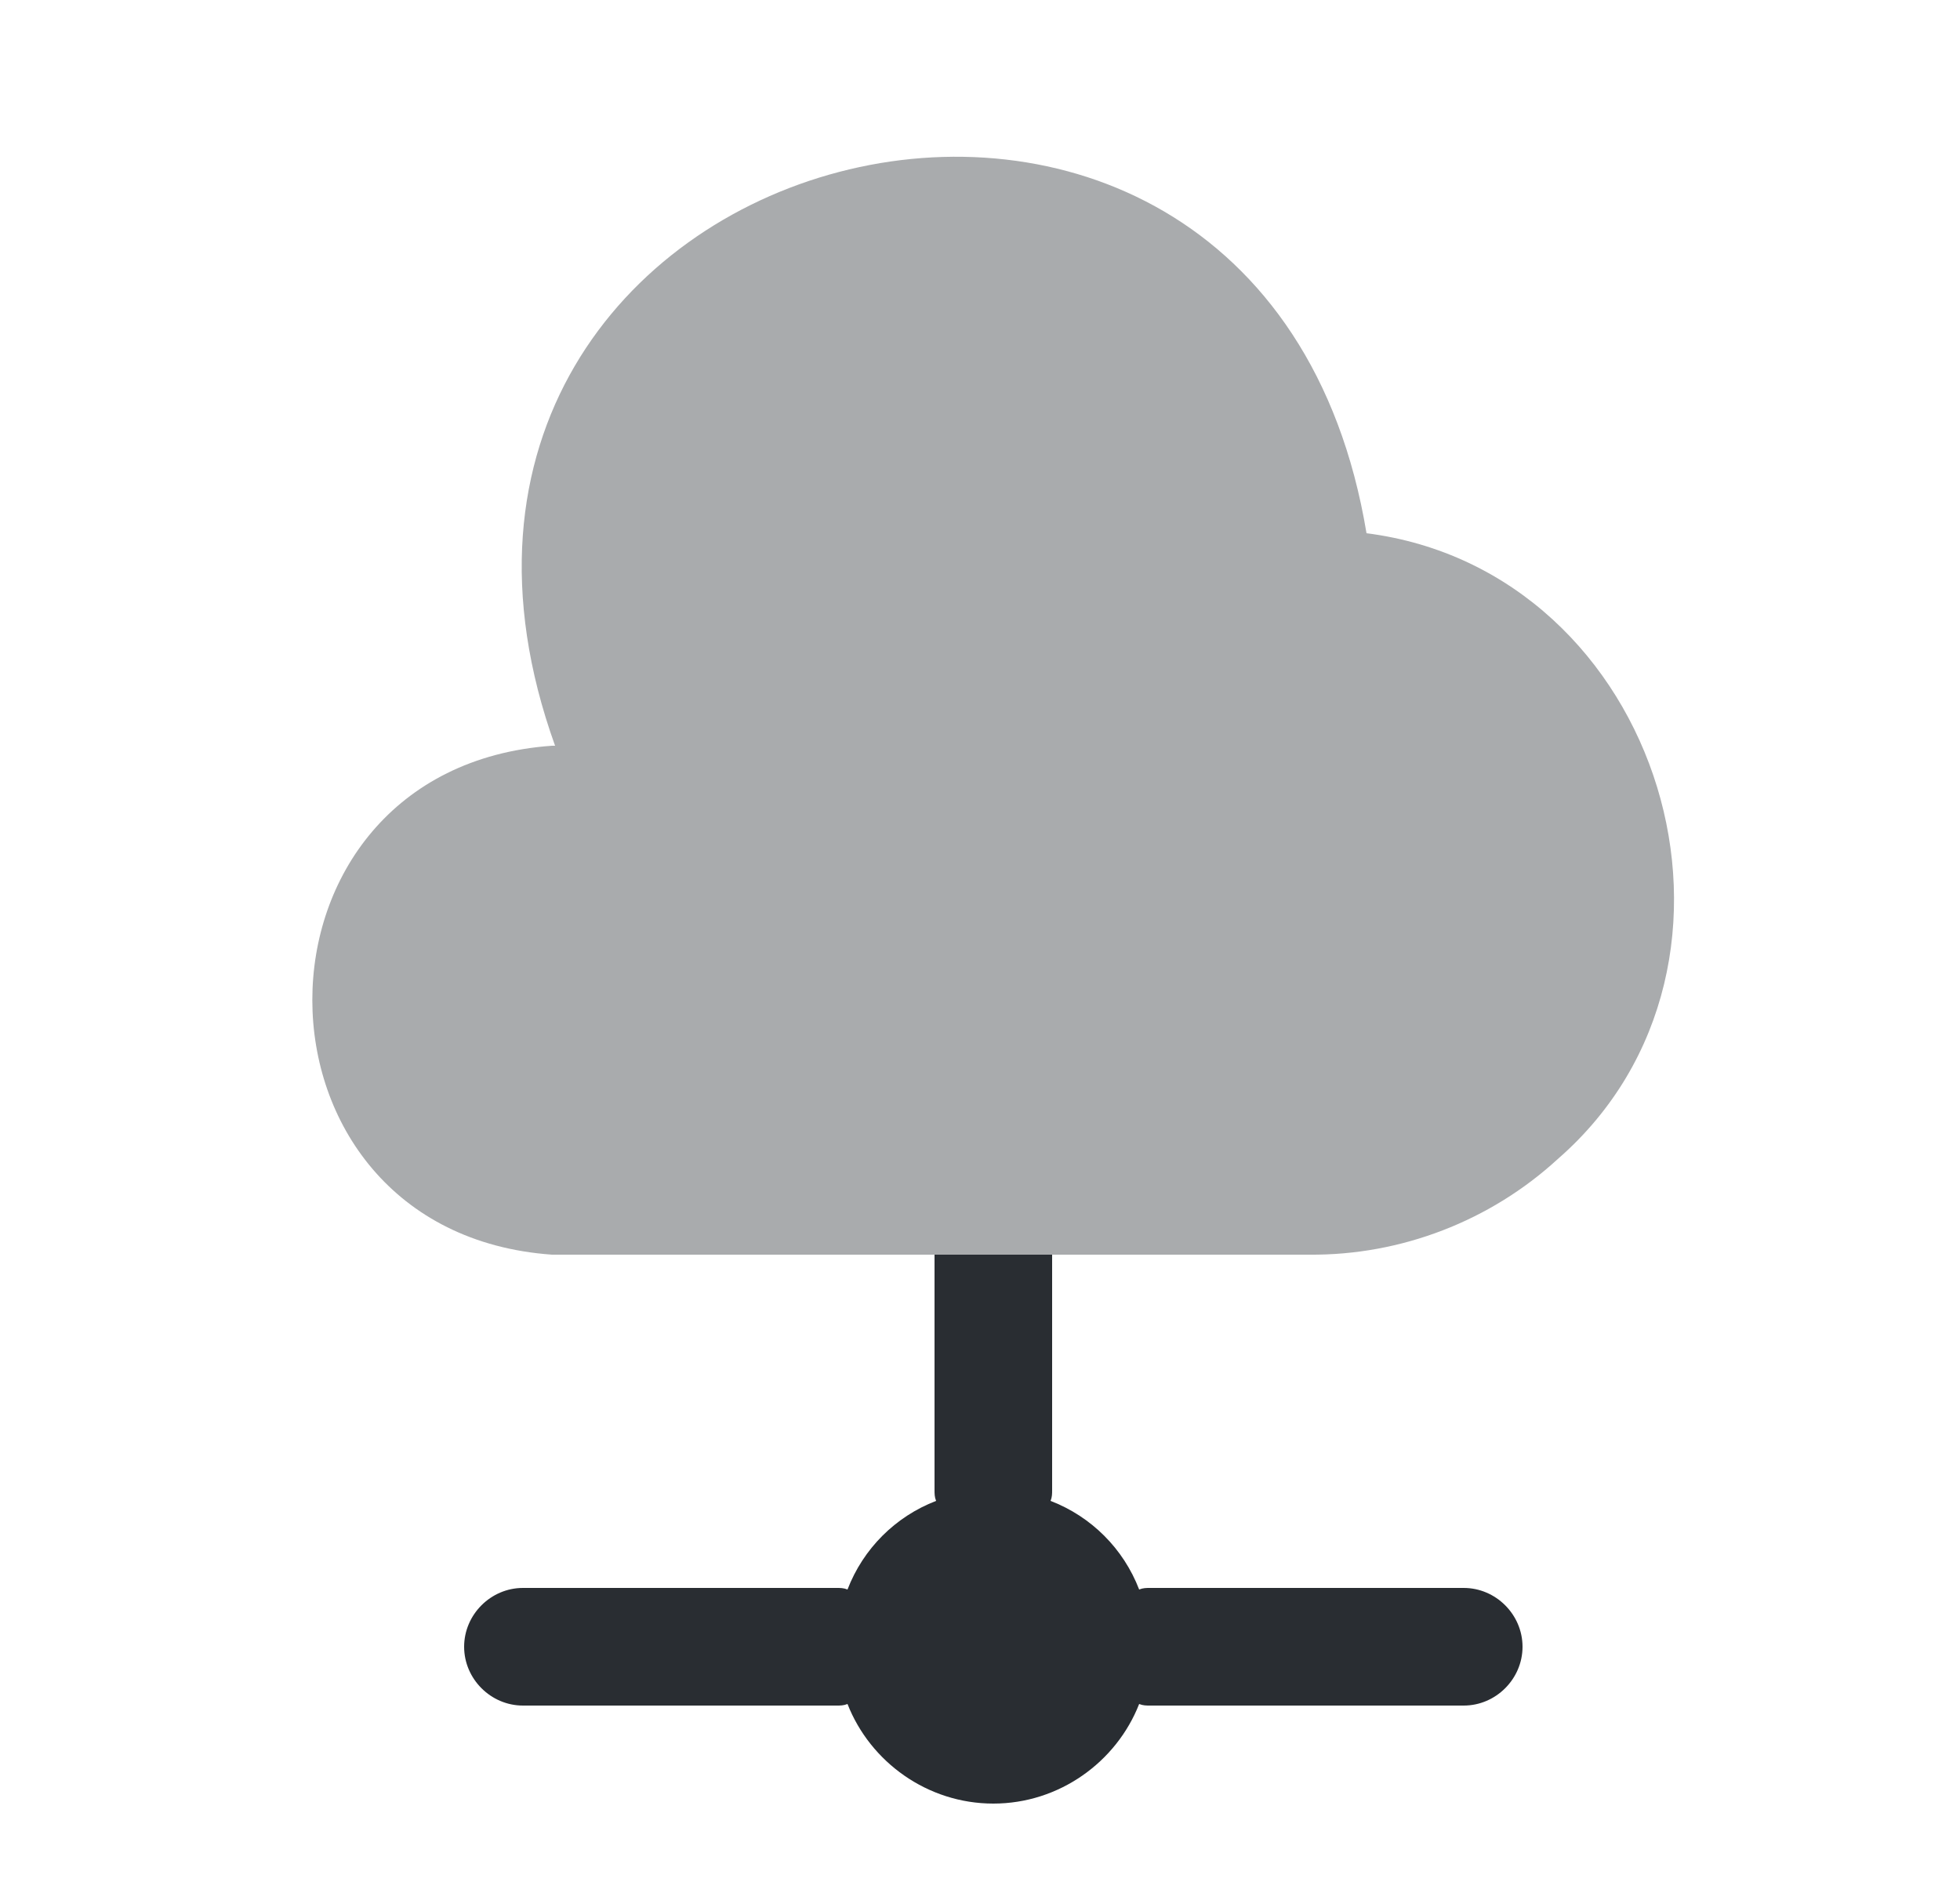 <svg width="25" height="24" viewBox="0 0 25 24" fill="none" xmlns="http://www.w3.org/2000/svg">
<path opacity="0.4" d="M19.87 14.78C19.01 15.57 17.87 16.01 16.7 16H7.04C2.97 15.71 2.96 9.8 7.04 9.51H7.08C4.29 1.75 16.08 -1.34 17.43 6.8C21.2 7.28 22.73 12.29 19.87 14.78Z" fill="#292D32"/>
<path d="M19.42 21C19.42 21.41 19.08 21.75 18.67 21.75H14.67C14.62 21.75 14.58 21.75 14.53 21.73C14.24 22.47 13.51 23 12.67 23C11.83 23 11.1 22.47 10.81 21.73C10.76 21.75 10.72 21.75 10.67 21.75H6.67C6.26 21.75 5.92 21.41 5.92 21C5.92 20.59 6.26 20.25 6.67 20.25H10.67C10.72 20.25 10.76 20.25 10.81 20.27C11.01 19.75 11.42 19.34 11.94 19.14C11.92 19.09 11.92 19.05 11.92 19V16H13.42V19C13.42 19.05 13.42 19.09 13.4 19.14C13.92 19.34 14.33 19.75 14.53 20.27C14.58 20.25 14.62 20.25 14.67 20.25H18.67C19.08 20.25 19.42 20.59 19.42 21Z" fill="#292D32"/>
</svg>
